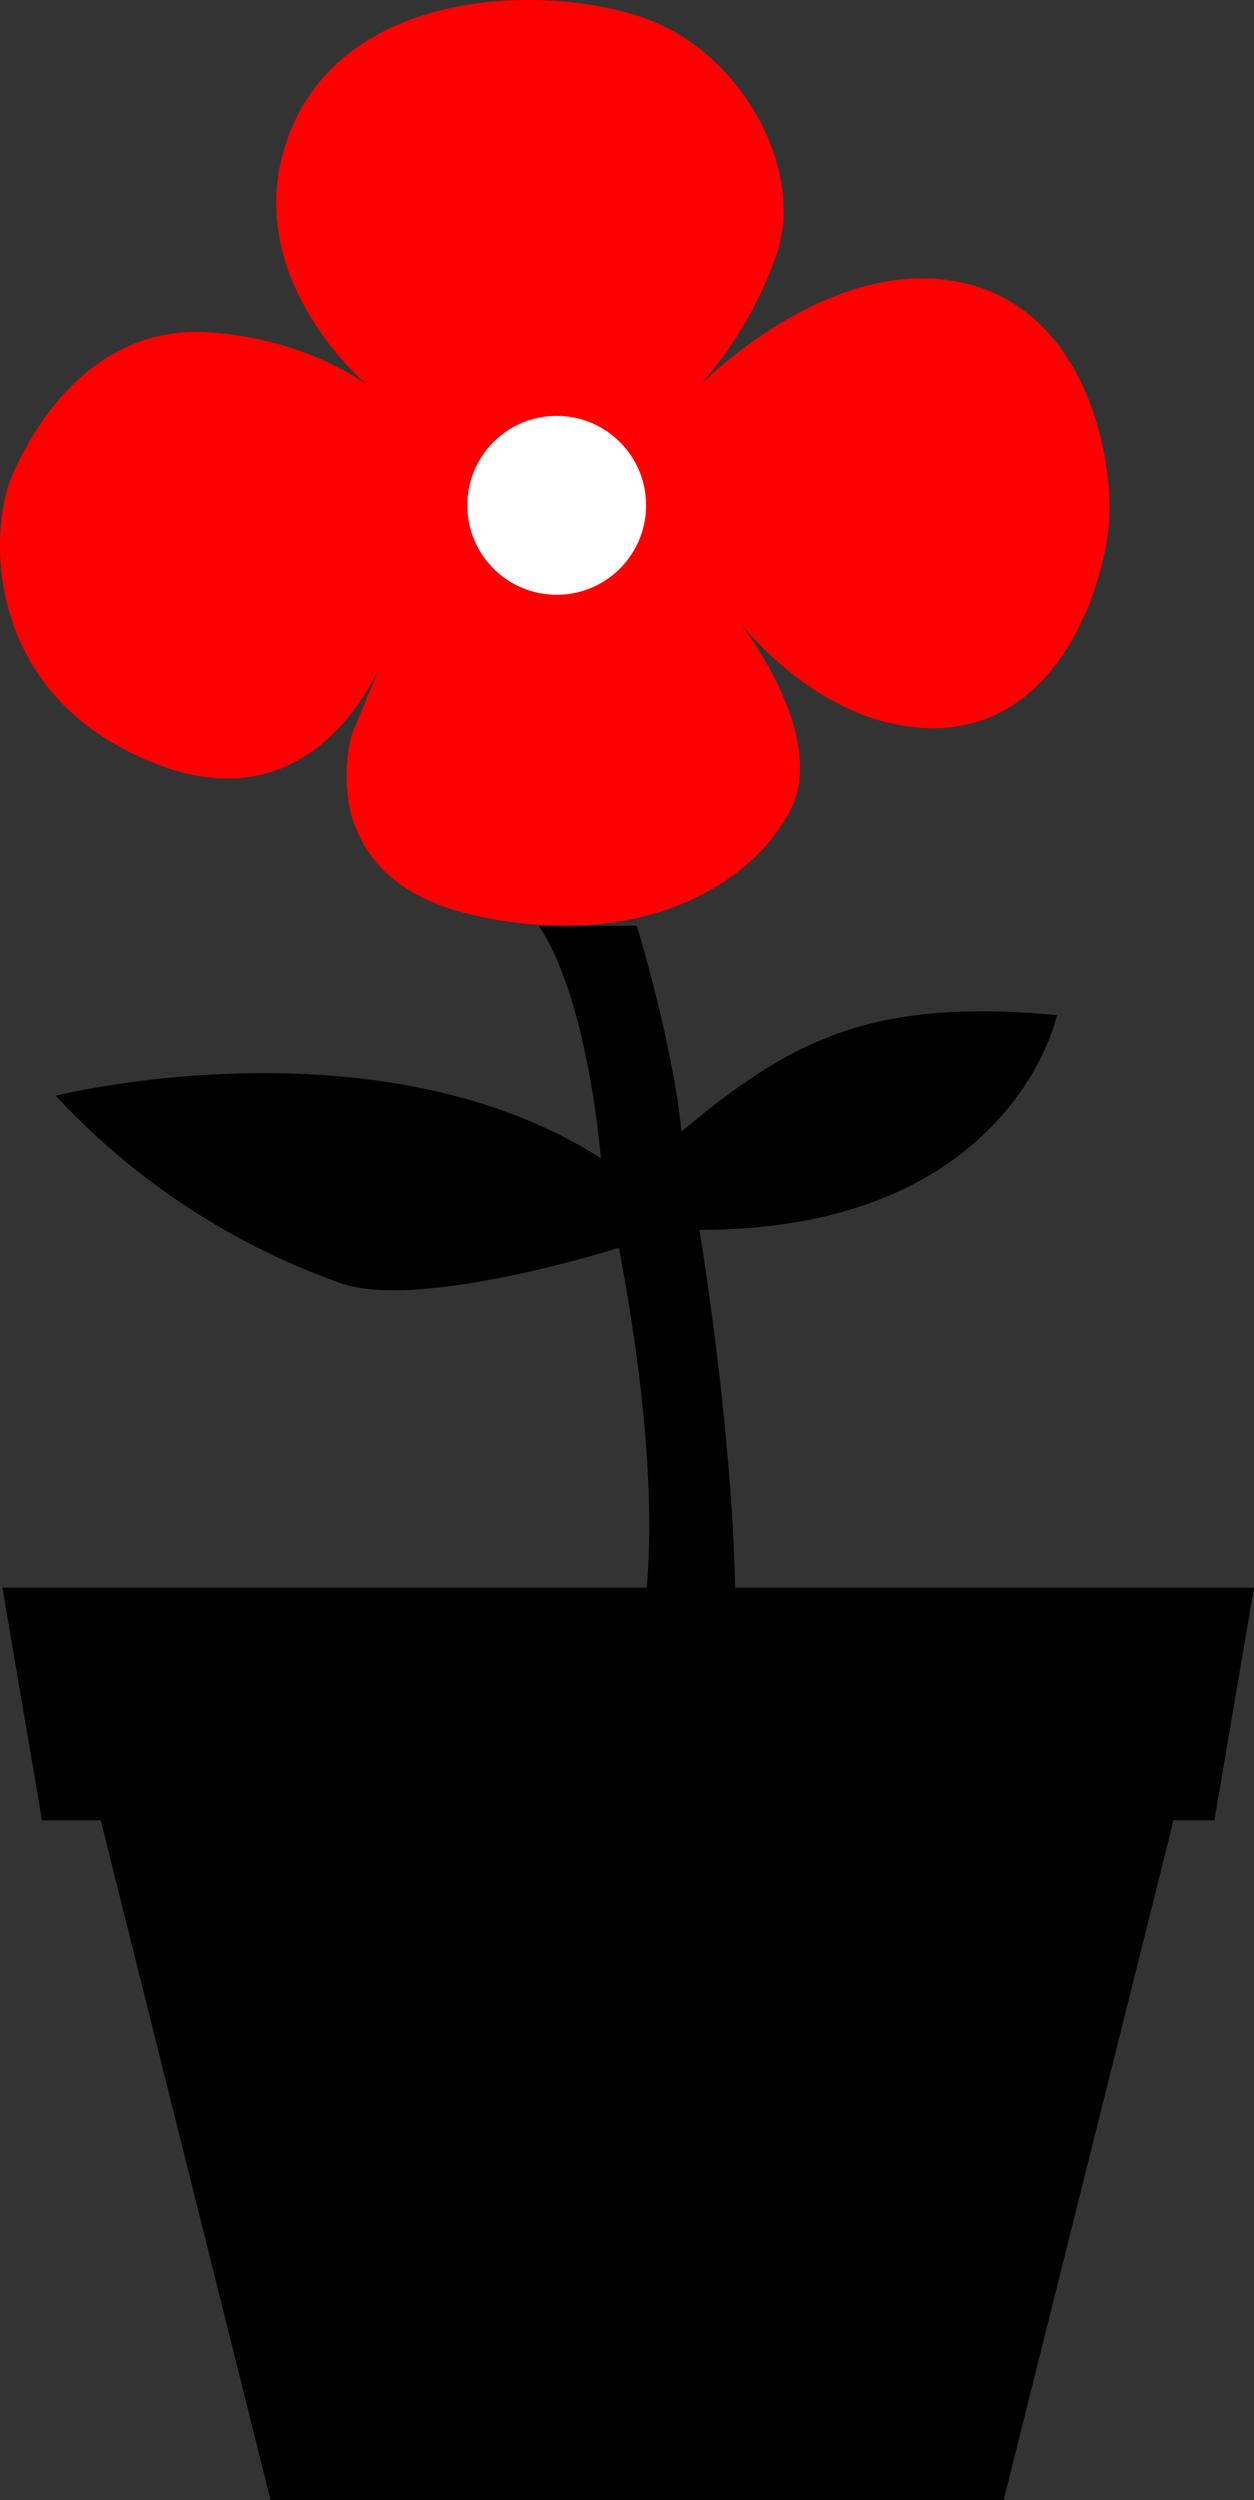 <svg xmlns="http://www.w3.org/2000/svg" viewBox="0 0 140.27 279.49"><rect x="0" y="0" width="140.27" height="279.49" fill="#333333" stroke="none"/><defs><style>.pot_01_cls-1{fill:red;}.pot_01_cls-2{fill:#fff;}</style></defs><title>pot_01</title><g id="Layer_2" data-name="Layer 2"><g id="Layer_1-2" data-name="Layer 1"><path d="M82.23,177.49c-.37-18.43-4-40-4-40,35,0,40-24,40-24-21-2-30,3-42,13-1-10-5-23-5-23h-11s5,6,7,26c-25-16-61-7-61-7a79.88,79.88,0,0,0,32,21c9,3,31-4,31-4,3.52,18.61,3.75,30.64,3.11,38H.27l4.43,26h6.57l19,76h82l19-76h4.57l4.43-26Z"/><path class="pot_01_cls-1" d="M41.09,43.07S25.86,30.38,32.63,14.31C39.55-2.13,63.08-1.76,73.23,2.47S90.15,19.39,86.77,28.69a44.22,44.22,0,0,1-8.46,14.38s13-13.33,27.07-11.84c16.07,1.69,19.46,20.3,18.61,27.92-.77,6.93-6.18,24.56-22.84,22-11-1.69-18.61-11.84-18.61-11.84S92.69,82,88.46,90.45s-16.92,16.07-35.53,11.84S39.39,82,39.39,82l4.23-10.15S36.86,93,17.4,85.37-1.21,59.15,1.33,53.22s9.31-16.92,22-16.07C34.58,37.9,41.09,43.07,41.09,43.07Z"/><circle class="pot_01_cls-2" cx="62.27" cy="56.49" r="10"/></g></g></svg>
